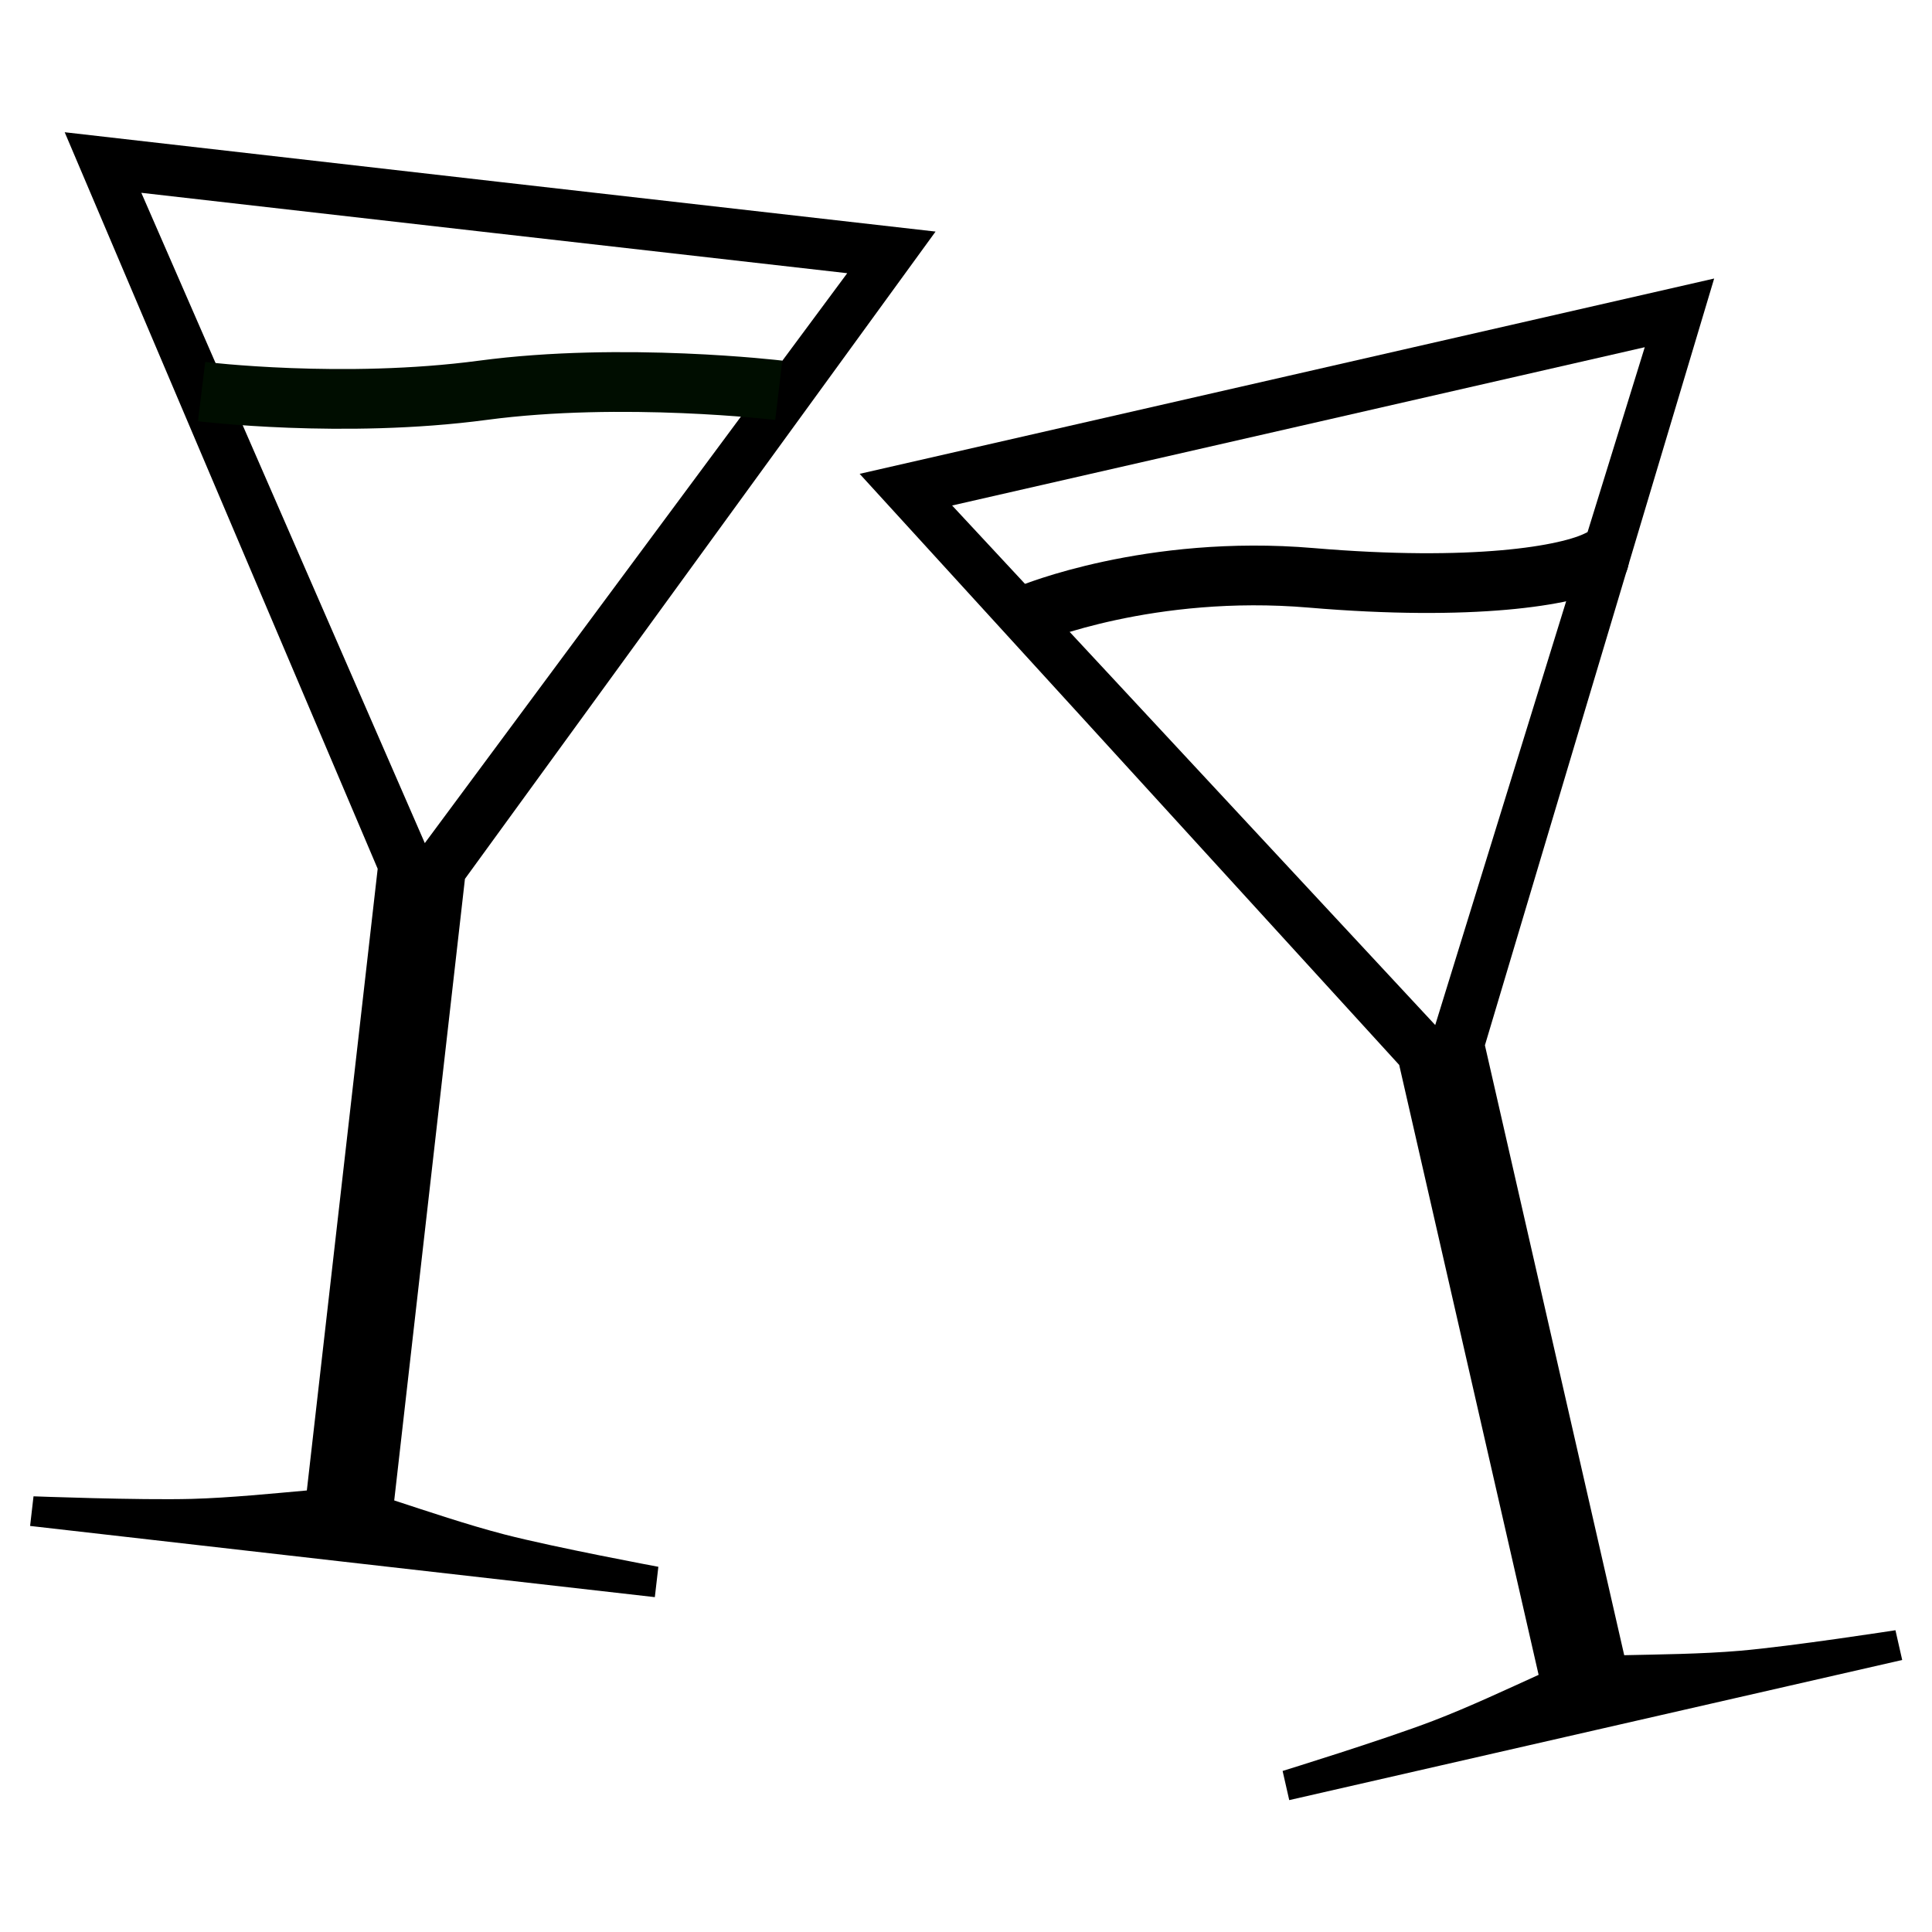 <?xml version="1.0" encoding="UTF-8" standalone="no"?>
<svg
   xmlns:dc="http://purl.org/dc/elements/1.1/"
   xmlns:cc="http://creativecommons.org/ns#"
   xmlns:rdf="http://www.w3.org/1999/02/22-rdf-syntax-ns#"
   xmlns:svg="http://www.w3.org/2000/svg"
   xmlns="http://www.w3.org/2000/svg"
   xmlns:sodipodi="http://sodipodi.sourceforge.net/DTD/sodipodi-0.dtd"
   xmlns:inkscape="http://www.inkscape.org/namespaces/inkscape"
   version="1.1"
   id="svg4362"
   viewBox="0 0 36 36"
   height="36"
   width="36"
   sodipodi:docname="ico36_ucd.svg"
   inkscape:version="0.92.2 (5c3e80d, 2017-08-06)">
  <sodipodi:namedview
     pagecolor="#ffffff"
     bordercolor="#666666"
     borderopacity="1"
     objecttolerance="10"
     gridtolerance="10"
     guidetolerance="10"
     inkscape:pageopacity="0"
     inkscape:pageshadow="2"
     inkscape:window-width="2560"
     inkscape:window-height="1377"
     id="namedview38"
     showgrid="false"
     inkscape:object-nodes="false"
     inkscape:snap-others="false"
     inkscape:snap-global="false"
     inkscape:zoom="22.627417"
     inkscape:cx="19.577982"
     inkscape:cy="19.77927"
     inkscape:window-x="2552"
     inkscape:window-y="-8"
     inkscape:window-maximized="1"
     inkscape:current-layer="svg4362" />
  <defs
     id="defs4364">
    <clipPath
       id="clipPath708"
       clipPathUnits="userSpaceOnUse">
      <path
         id="path710"
         d="M 0,0 H 1440 V 900 H 0 Z"
         inkscape:connector-curvature="0" />
    </clipPath>
    <clipPath
       id="clipPath720"
       clipPathUnits="userSpaceOnUse">
      <path
         id="path722"
         d="m 944.383,652.172 c 0,-34.969 28.357,-63.328 63.335,-63.328 v 0 c 34.979,0 63.335,28.359 63.335,63.328 v 0 c 0,34.984 -28.356,63.343 -63.335,63.343 v 0 c -34.978,0 -63.335,-28.359 -63.335,-63.343"
         inkscape:connector-curvature="0" />
    </clipPath>
    <clipPath
       id="clipPath732"
       clipPathUnits="userSpaceOnUse">
      <path
         id="path734"
         d="M 0,0 H 1440 V 900 H 0 Z"
         inkscape:connector-curvature="0" />
    </clipPath>
    <clipPath
       id="clipPath212"
       clipPathUnits="userSpaceOnUse">
      <path
         id="path214"
         d="m 606.85,488 c 0,-9.942 8.059,-18 18,-18 v 0 c 9.942,0 18,8.058 18,18 v 0 c 0,9.941 -8.058,18 -18,18 v 0 c -9.941,0 -18,-8.059 -18,-18"
         inkscape:connector-curvature="0" />
    </clipPath>
    <clipPath
       id="clipPath708-2"
       clipPathUnits="userSpaceOnUse">
      <path
         id="path710-7"
         d="M 0,0 H 1440 V 900 H 0 Z"
         inkscape:connector-curvature="0" />
    </clipPath>
    <clipPath
       id="clipPath720-7"
       clipPathUnits="userSpaceOnUse">
      <path
         id="path722-4"
         d="m 944.383,652.172 c 0,-34.969 28.357,-63.328 63.335,-63.328 v 0 c 34.979,0 63.335,28.359 63.335,63.328 v 0 c 0,34.984 -28.356,63.343 -63.335,63.343 v 0 c -34.978,0 -63.335,-28.359 -63.335,-63.343"
         inkscape:connector-curvature="0" />
    </clipPath>
    <clipPath
       id="clipPath732-4"
       clipPathUnits="userSpaceOnUse">
      <path
         id="path734-6"
         d="M 0,0 H 1440 V 900 H 0 Z"
         inkscape:connector-curvature="0" />
    </clipPath>
    <clipPath
       id="clipPath212-8"
       clipPathUnits="userSpaceOnUse">
      <path
         id="path214-5"
         d="m 606.85,488 c 0,-9.942 8.059,-18 18,-18 v 0 c 9.942,0 18,8.058 18,18 v 0 c 0,9.941 -8.058,18 -18,18 v 0 c -9.941,0 -18,-8.059 -18,-18"
         inkscape:connector-curvature="0" />
    </clipPath>
    <clipPath
       id="clipPath212-8-8"
       clipPathUnits="userSpaceOnUse">
      <path
         id="path214-5-1"
         d="m 606.85,488 c 0,-9.942 8.059,-18 18,-18 v 0 c 9.942,0 18,8.058 18,18 v 0 c 0,9.941 -8.058,18 -18,18 v 0 c -9.941,0 -18,-8.059 -18,-18"
         inkscape:connector-curvature="0" />
    </clipPath>
    <clipPath
       id="clipPath212-8-8-5"
       clipPathUnits="userSpaceOnUse">
      <path
         id="path214-5-1-7"
         d="m 606.85,488 c 0,-9.942 8.059,-18 18,-18 v 0 c 9.942,0 18,8.058 18,18 v 0 c 0,9.941 -8.058,18 -18,18 v 0 c -9.941,0 -18,-8.059 -18,-18"
         inkscape:connector-curvature="0" />
    </clipPath>
  </defs>
  <g
     id="g944"
     transform="matrix(1.113,0,0,1.113,-3.123,-1.91)">
    <g
       id="g936">
      <path
         style="fill:none;stroke:#000000;stroke-width:1px;stroke-linecap:round;stroke-linejoin:round;stroke-opacity:1;paint-order:fill markers stroke"
         d="m 20.056,11.993 c 0,0 2,-0.832 4.699,-0.603 2.699,0.229 4.295,-0.03 4.821,-0.303"
         id="path907"
         inkscape:connector-curvature="0"
         sodipodi:nodetypes="czc" />
      <path
         inkscape:connector-curvature="0"
         style="fill:#000000;fill-opacity:1;stroke:none;stroke-width:0.527;stroke-linejoin:round;stroke-miterlimit:4;stroke-dasharray:none;stroke-dashoffset:0;stroke-opacity:1"
         d="m 31.504,6.379 -7.152,1.635 -7.154,1.635 5.021,5.5 4.012,4.396 2.334,10.211 c -0.518,0.235 -1.169,0.541 -1.77,0.771 -0.825,0.316 -2.516,0.838 -2.516,0.838 l 0.111,0.488 5.143,-1.176 5.119,-1.17 -0.113,-0.498 c 0,0 -1.734,0.269 -2.607,0.344 -0.643,0.055 -1.366,0.061 -1.934,0.074 l -2.332,-10.211 1.703,-5.703 z m -1.162,1.15 -1.756,5.676 -1.752,5.672 -4.043,-4.348 -4.045,-4.35 5.797,-1.324 z"
         id="path866-1-9" />
    </g>
    <g
       id="g916">
      <path
         style="fill:#000000;fill-opacity:1;stroke:none;stroke-width:0.527;stroke-linejoin:round;stroke-miterlimit:4;stroke-dasharray:none;stroke-dashoffset:0;stroke-opacity:1"
         d="m 3.889,3.93 2.912,6.854 2.328,5.477 -1.186,10.408 c -0.567,0.05 -1.281,0.123 -1.924,0.141 -0.883,0.024 -2.652,-0.043 -2.652,-0.043 l -0.057,0.496 5.24,0.598 5.219,0.594 0.059,-0.508 c 0,0 -1.726,-0.322 -2.574,-0.541 -0.625,-0.162 -1.308,-0.394 -1.848,-0.57 l 1.184,-10.406 3.5,-4.814 4.379,-6.023 -7.291,-0.83 z m 1.283,1.014 5.908,0.674 5.91,0.672 -3.537,4.771 -3.535,4.77 -2.371,-5.441 z"
         id="path866-1"
         inkscape:connector-curvature="0" />
      <path
         inkscape:connector-curvature="0"
         id="path909"
         d="m 6.181,8.272 c 0,0 2.372,0.29 4.71,-0.022 2.339,-0.312 4.953,0 4.953,0"
         style="fill:none;stroke:#000d00;stroke-width:1px;stroke-linecap:butt;stroke-linejoin:miter;stroke-opacity:1"
         sodipodi:nodetypes="czc" />
    </g>
  </g>
</svg>
